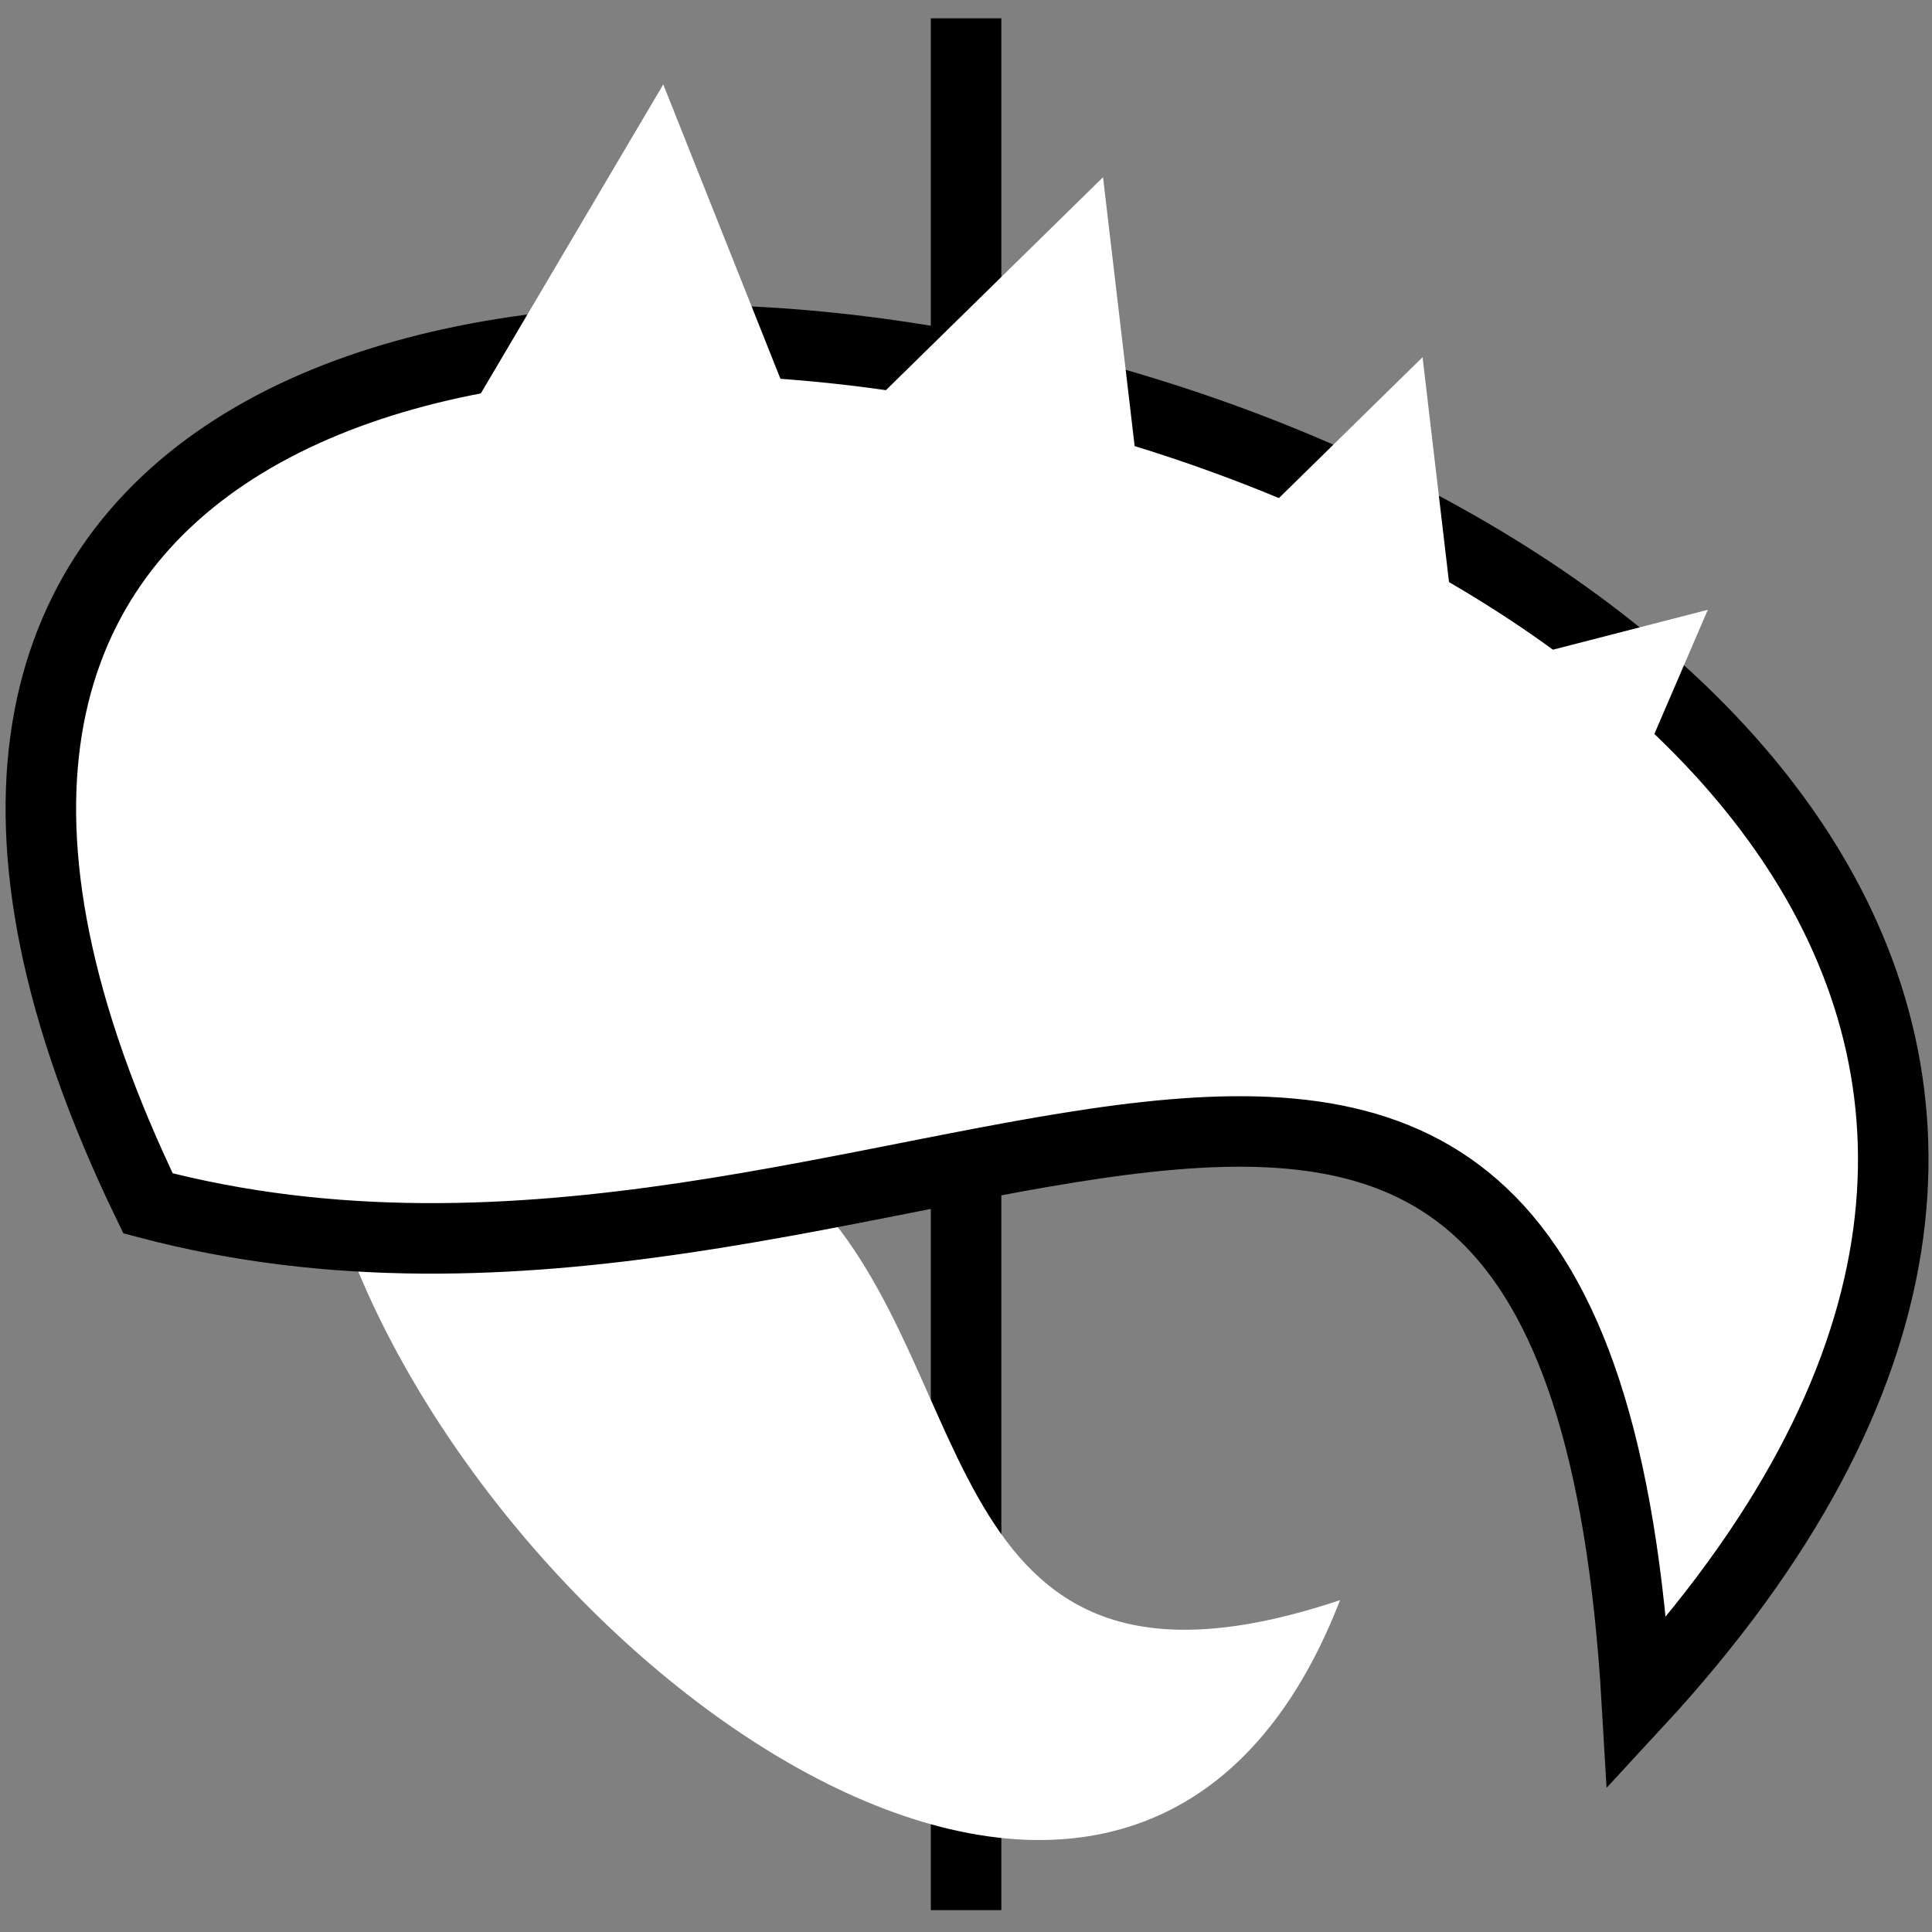 <svg viewBox="0 0 512 512" xmlns="http://www.w3.org/2000/svg">

<rect x="0" y="0" width="512" height="512" fill="#808080" stroke="none"/>

<g transform="matrix(18.689,0,0,18.689,-5674.69,-230.98)">
<path d="m317.337,12.619v26.826" fill="none" stroke="#000"/>
<g transform="translate(511.454,-72.513)">
<path d="m-196.327,101.822c2.472,2.517 1.768,7.661 7.513,5.74-2.907,7.508-11.791,1.127-14.09-5.087 2.133.104 4.213.319 6.577-.654z" fill="#fff" fill-rule="evenodd"/>
<path d="m-184.604,109.021c16.989-18.377-31.688-28.943-21.113-7.085 10.5,2.772 20.255-7.647 21.113,7.085z" fill="#fff" fill-rule="evenodd" stroke="#000"/>
<path d="m-195.64,93.031-2.771-6.962-3.312,5.61 6.083,1.352z" fill="#fff" fill-rule="evenodd"/>
<path d="m-186.769,97.379-.875-7.442-4.651,4.562 5.526,2.88z" fill="#fff" fill-rule="evenodd"/>
<path d="m-191.3,94.827-.875-7.442-4.651,4.562 5.526,2.88z" fill="#fff" fill-rule="evenodd"/>
<path d="m-186.562,100.401 2.963-6.882-6.309,1.625 3.346,5.257z" fill="#fff" fill-rule="evenodd"/>
</g>
</g>
</svg>
